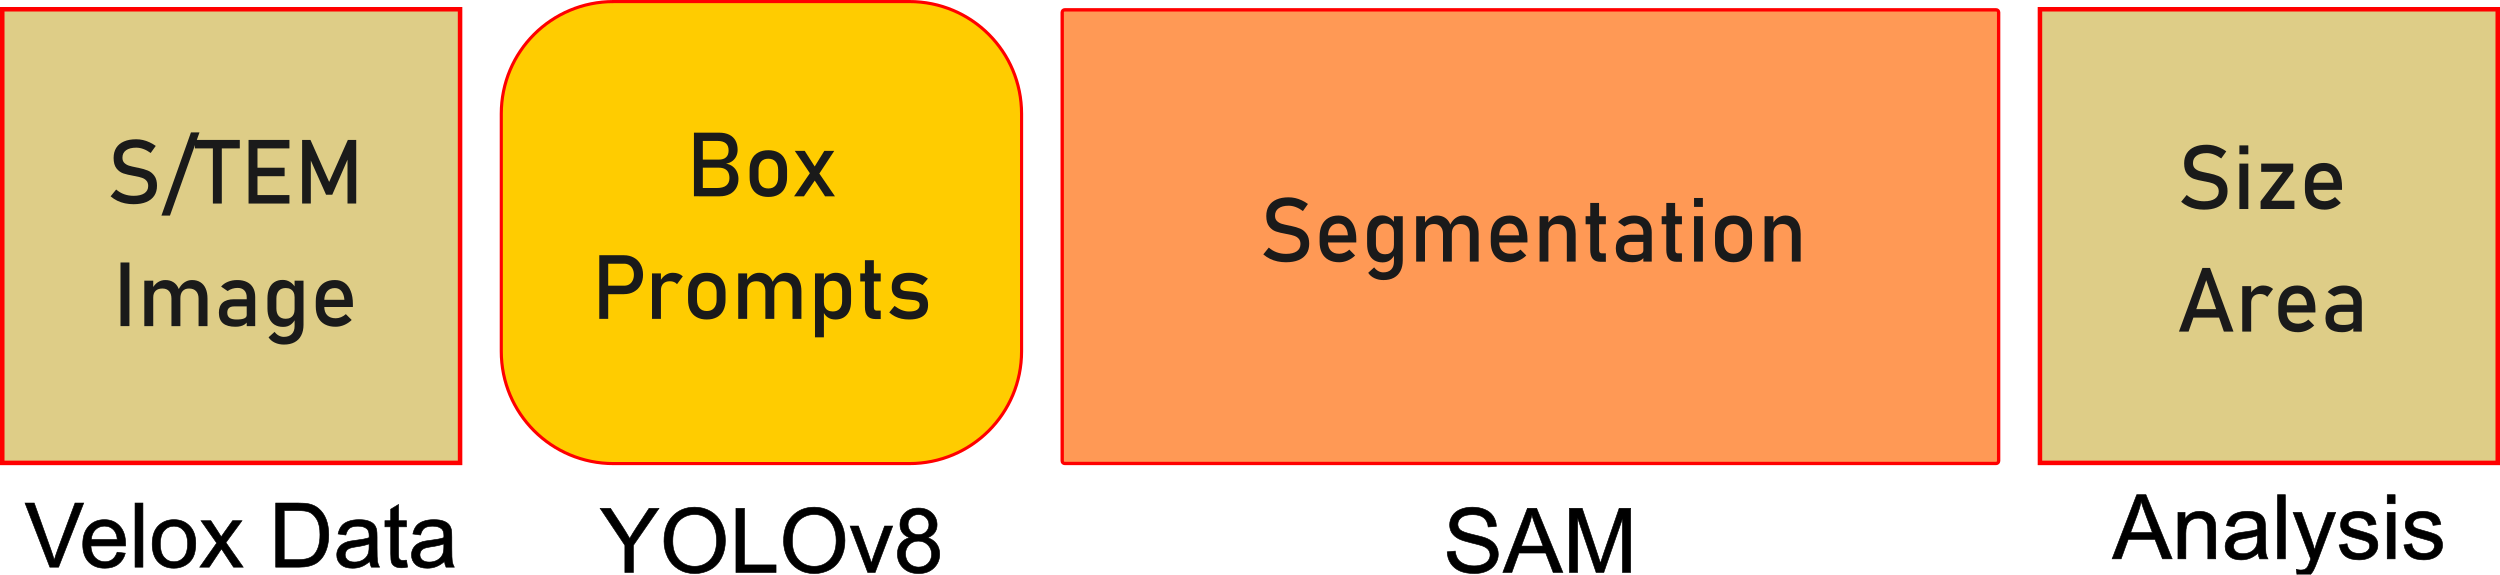 <?xml version="1.0" encoding="UTF-8" standalone="no"?>
<!-- Created with Inkscape (http://www.inkscape.org/) -->

<svg
   width="206.965mm"
   height="47.562mm"
   viewBox="0 0 206.965 47.562"
   version="1.1"
   id="svg5"
   xmlns="http://www.w3.org/2000/svg"
   xmlns:svg="http://www.w3.org/2000/svg">
  <defs
     id="defs2">
    <rect
       x="1497.561"
       y="578.189"
       width="385.459"
       height="235.703"
       id="rect2434" />
    <rect
       x="212.263"
       y="378.948"
       width="471.406"
       height="631.58"
       id="rect2939" />
    <rect
       x="212.263"
       y="378.948"
       width="471.406"
       height="631.58"
       id="rect2971" />
    <rect
       x="1497.561"
       y="578.189"
       width="385.459"
       height="235.703"
       id="rect2991" />
    <rect
       x="212.263"
       y="378.948"
       width="471.406"
       height="631.58"
       id="rect3014" />
    <rect
       x="1497.561"
       y="578.189"
       width="385.459"
       height="235.703"
       id="rect3034" />
    <rect
       x="212.263"
       y="378.948"
       width="471.406"
       height="631.58"
       id="rect3054" />
    <rect
       x="1497.561"
       y="578.189"
       width="385.459"
       height="235.703"
       id="rect3074" />
  </defs>
  <g
     id="layer1"
     transform="translate(-351.899,-45.154)">
    <g
       id="g4025">
      <g
         aria-label="Velox Data"
         transform="matrix(0.265,0,0,0.265,-76.046,-90.616)"
         id="text2432"
         style="font-size:28px;line-height:207.231px;font-family:Arial;-inkscape-font-specification:'Arial, Normal';text-align:center;text-anchor:middle;white-space:pre;shape-inside:url(#rect2434);display:inline;stroke:#000000;stroke-width:4.622">
        <path
           d="m 1630.469,689.526 -7.766,-20.043 h 2.871 l 5.209,14.561 q 0.629,1.75 1.053,3.281 0.465,-1.641 1.08,-3.281 l 5.414,-14.561 h 2.707 l -7.848,20.043 z"
           style="stroke-width:0.189"
           id="path5208" />
        <path
           d="m 1651.496,684.85 2.543,0.314 q -0.602,2.229 -2.229,3.459 -1.627,1.23 -4.156,1.23 -3.186,0 -5.059,-1.955 -1.859,-1.969 -1.859,-5.51 0,-3.664 1.887,-5.688 1.887,-2.023 4.895,-2.023 2.912,0 4.758,1.982 1.846,1.982 1.846,5.578 0,0.219 -0.014,0.656 h -10.828 q 0.137,2.393 1.353,3.664 1.217,1.271 3.035,1.271 1.353,0 2.311,-0.711 0.957,-0.711 1.518,-2.27 z m -8.08,-3.979 h 8.107 q -0.164,-1.832 -0.93,-2.748 -1.176,-1.422 -3.049,-1.422 -1.695,0 -2.857,1.135 -1.148,1.135 -1.272,3.035 z"
           style="stroke-width:0.189"
           id="path5210" />
        <path
           d="m 1657.074,689.526 v -20.043 h 2.461 v 20.043 z"
           style="stroke-width:0.189"
           id="path5212" />
        <path
           d="m 1662.434,682.266 q 0,-4.033 2.242,-5.975 1.873,-1.613 4.566,-1.613 2.994,0 4.894,1.969 1.9,1.955 1.9,5.414 0,2.803 -0.848,4.416 -0.834,1.6 -2.447,2.488 -1.6,0.889 -3.5,0.889 -3.049,0 -4.936,-1.955 -1.873,-1.955 -1.873,-5.633 z m 2.529,0 q 0,2.789 1.217,4.184 1.217,1.381 3.062,1.381 1.832,0 3.049,-1.395 1.217,-1.395 1.217,-4.252 0,-2.693 -1.23,-4.074 -1.217,-1.395 -3.035,-1.395 -1.846,0 -3.062,1.381 -1.217,1.381 -1.217,4.17 z"
           style="stroke-width:0.189"
           id="path5214" />
        <path
           d="m 1677.281,689.526 5.305,-7.547 -4.908,-6.973 h 3.076 l 2.228,3.404 q 0.629,0.971 1.012,1.627 0.602,-0.902 1.107,-1.6 l 2.447,-3.432 h 2.939 l -5.018,6.836 5.4,7.684 h -3.022 l -2.981,-4.512 -0.793,-1.217 -3.814,5.729 z"
           style="stroke-width:0.189"
           id="path5216" />
        <path
           d="m 1701.016,689.526 v -20.043 h 6.904 q 2.338,0 3.568,0.287 1.723,0.396 2.939,1.436 1.586,1.34 2.365,3.432 0.793,2.078 0.793,4.758 0,2.283 -0.533,4.047 -0.533,1.764 -1.367,2.926 -0.834,1.148 -1.832,1.818 -0.984,0.656 -2.393,0.998 -1.395,0.342 -3.213,0.342 z m 2.652,-2.365 h 4.279 q 1.982,0 3.103,-0.369 1.135,-0.369 1.805,-1.039 0.943,-0.943 1.463,-2.529 0.533,-1.6 0.533,-3.869 0,-3.145 -1.039,-4.826 -1.025,-1.695 -2.502,-2.27 -1.066,-0.41 -3.432,-0.41 h -4.211 z"
           style="stroke-width:0.189"
           id="path5218" />
        <path
           d="m 1730.397,687.735 q -1.367,1.162 -2.639,1.641 -1.258,0.479 -2.707,0.479 -2.393,0 -3.678,-1.162 -1.285,-1.176 -1.285,-2.994 0,-1.066 0.478,-1.941 0.492,-0.889 1.272,-1.422 0.793,-0.533 1.777,-0.807 0.725,-0.191 2.188,-0.369 2.981,-0.355 4.389,-0.848 0.014,-0.506 0.014,-0.643 0,-1.504 -0.697,-2.119 -0.943,-0.834 -2.803,-0.834 -1.736,0 -2.57,0.615 -0.82,0.602 -1.217,2.146 l -2.406,-0.328 q 0.328,-1.545 1.08,-2.488 0.752,-0.957 2.174,-1.463 1.422,-0.52 3.295,-0.52 1.859,0 3.022,0.438 1.162,0.438 1.709,1.107 0.547,0.656 0.766,1.668 0.123,0.629 0.123,2.27 v 3.281 q 0,3.432 0.15,4.348 0.164,0.902 0.629,1.736 h -2.57 q -0.383,-0.766 -0.492,-1.791 z m -0.205,-5.496 q -1.34,0.547 -4.019,0.93 -1.518,0.219 -2.147,0.492 -0.629,0.273 -0.971,0.807 -0.342,0.52 -0.342,1.162 0,0.984 0.738,1.641 0.752,0.656 2.188,0.656 1.422,0 2.529,-0.615 1.107,-0.629 1.627,-1.709 0.397,-0.834 0.397,-2.461 z"
           style="stroke-width:0.189"
           id="path5220" />
        <path
           d="m 1741.867,687.325 0.355,2.174 q -1.039,0.219 -1.859,0.219 -1.34,0 -2.078,-0.424 -0.738,-0.424 -1.039,-1.107 -0.301,-0.697 -0.301,-2.912 v -8.354 h -1.805 v -1.914 h 1.805 v -3.596 l 2.447,-1.477 v 5.072 h 2.475 v 1.914 h -2.475 v 8.49 q 0,1.053 0.123,1.354 0.137,0.301 0.424,0.479 0.301,0.178 0.848,0.178 0.41,0 1.08,-0.096 z"
           style="stroke-width:0.189"
           id="path5222" />
        <path
           d="m 1753.748,687.735 q -1.367,1.162 -2.639,1.641 -1.258,0.479 -2.707,0.479 -2.393,0 -3.678,-1.162 -1.285,-1.176 -1.285,-2.994 0,-1.066 0.478,-1.941 0.492,-0.889 1.272,-1.422 0.793,-0.533 1.777,-0.807 0.725,-0.191 2.188,-0.369 2.981,-0.355 4.389,-0.848 0.014,-0.506 0.014,-0.643 0,-1.504 -0.697,-2.119 -0.943,-0.834 -2.803,-0.834 -1.736,0 -2.57,0.615 -0.82,0.602 -1.217,2.146 l -2.406,-0.328 q 0.328,-1.545 1.08,-2.488 0.752,-0.957 2.174,-1.463 1.422,-0.52 3.295,-0.52 1.859,0 3.022,0.438 1.162,0.438 1.709,1.107 0.547,0.656 0.766,1.668 0.123,0.629 0.123,2.27 v 3.281 q 0,3.432 0.15,4.348 0.164,0.902 0.629,1.736 h -2.57 q -0.383,-0.766 -0.492,-1.791 z m -0.205,-5.496 q -1.34,0.547 -4.02,0.93 -1.518,0.219 -2.146,0.492 -0.629,0.273 -0.971,0.807 -0.342,0.52 -0.342,1.162 0,0.984 0.738,1.641 0.752,0.656 2.188,0.656 1.422,0 2.529,-0.615 1.107,-0.629 1.627,-1.709 0.397,-0.834 0.397,-2.461 z"
           style="stroke-width:0.189"
           id="path5224" />
      </g>
      <path
         id="rect10973"
         style="fill:#decd87;stroke:#ff0000;stroke-width:0.373"
         d="m 352.086,45.92 h 37.9 v 37.556 h -37.9 z" />
      <g
         aria-label="S/TEM
Image"
         transform="matrix(0.265,0,0,0.265,252.674,-62.234)"
         id="text2937"
         style="font-size:28px;line-height:38.287px;font-family:Bahnschrift;-inkscape-font-specification:Bahnschrift;white-space:pre;shape-inside:url(#rect2939);shape-padding:62.507;display:inline;fill:#1a1a1a;stroke-width:1.036">
        <path
           d="m 416.192,469.034 q -1.436,0 -2.721,-0.273 -1.285,-0.273 -2.406,-0.82 -1.107,-0.547 -2.078,-1.367 v 0 l 1.736,-2.133 v 0 q 1.135,0.984 2.502,1.477 1.367,0.492 2.967,0.492 2.16,0 3.35,-0.793 1.189,-0.807 1.189,-2.27 v -0.014 q 0,-1.039 -0.547,-1.641 -0.533,-0.615 -1.395,-0.902 -0.848,-0.301 -2.201,-0.547 -0.041,-0.014 -0.096,-0.014 -0.041,0 -0.082,-0.014 l -0.205,-0.041 q -1.996,-0.342 -3.254,-0.766 -1.244,-0.438 -2.133,-1.572 -0.889,-1.148 -0.889,-3.254 v -0.014 q 0,-1.846 0.82,-3.145 0.834,-1.312 2.42,-1.996 1.586,-0.684 3.814,-0.684 1.066,0 2.092,0.232 1.039,0.232 2.037,0.697 1.012,0.451 1.982,1.148 v 0 l -1.586,2.215 v 0 q -1.135,-0.834 -2.27,-1.244 -1.121,-0.424 -2.256,-0.424 -2.037,0 -3.172,0.82 -1.121,0.807 -1.121,2.297 v 0.014 q 0,1.025 0.574,1.613 0.588,0.588 1.449,0.875 0.875,0.273 2.42,0.574 0.055,0.014 0.096,0.027 0.055,0 0.109,0.014 0.068,0.014 0.15,0.027 0.082,0.014 0.15,0.027 1.805,0.369 3.008,0.875 1.217,0.506 2.023,1.641 0.82,1.121 0.82,3.076 v 0.027 q 0,1.818 -0.861,3.117 -0.861,1.285 -2.502,1.969 -1.627,0.67 -3.938,0.67 z"
           style="text-align:center;text-anchor:middle"
           id="path5234" />
        <path
           d="m 427.526,472.602 h -2.666 l 9.229,-26.004 h 2.666 z"
           style="text-align:center;text-anchor:middle"
           id="path5236" />
        <path
           d="m 440.938,450.577 h 2.789 v 18.252 h -2.789 z m -5.619,-1.627 h 14.027 v 2.652 h -14.027 z"
           style="text-align:center;text-anchor:middle"
           id="path5238" />
        <path
           d="m 452.081,448.95 h 2.789 v 19.879 h -2.789 z m 1.354,17.227 h 11.416 v 2.652 h -11.416 z m 0,-8.545 h 9.912 v 2.652 h -9.912 z m 0,-8.682 h 11.416 v 2.652 h -11.416 z"
           style="text-align:center;text-anchor:middle"
           id="path5240" />
        <path
           d="m 483.103,448.95 h 2.611 v 19.879 h -2.721 v -14.889 l 0.137,0.875 -4.895,11.252 h -1.941 l -4.895,-10.979 0.137,-1.148 v 14.889 h -2.721 v -19.879 h 2.611 l 5.838,13.125 z"
           style="text-align:center;text-anchor:middle"
           id="path5242" />
        <path
           d="m 414.866,507.115 h -2.789 v -19.879 h 2.789 z"
           style="text-align:center;text-anchor:middle"
           id="path5244" />
        <path
           d="m 436.468,498.516 q 0,-1.504 -0.779,-2.324 -0.779,-0.82 -2.188,-0.82 -1.299,0 -2.01,0.793 -0.711,0.793 -0.711,2.242 l -0.561,-2.734 q 0.67,-1.408 1.764,-2.174 1.107,-0.779 2.434,-0.779 1.531,0 2.611,0.684 1.094,0.67 1.654,1.969 0.574,1.299 0.574,3.131 v 8.613 h -2.789 z m -16.953,-5.592 h 2.789 v 14.191 h -2.789 z m 8.477,5.592 q 0,-1.504 -0.738,-2.324 -0.738,-0.82 -2.092,-0.82 -1.367,0 -2.119,0.725 -0.738,0.725 -0.738,2.037 l -0.287,-2.734 q 0.656,-1.285 1.709,-1.982 1.066,-0.697 2.352,-0.697 1.49,0 2.543,0.684 1.053,0.67 1.6,1.969 0.561,1.299 0.561,3.131 v 8.613 h -2.789 z"
           style="text-align:center;text-anchor:middle"
           id="path5246" />
        <path
           d="m 451.507,498.119 q 0,-1.395 -0.752,-2.16 -0.738,-0.779 -2.105,-0.779 -0.848,0 -1.668,0.26 -0.807,0.26 -1.436,0.725 l -2.037,-1.395 q 0.807,-0.971 2.119,-1.504 1.326,-0.547 2.939,-0.547 1.764,0 3.021,0.629 1.258,0.615 1.914,1.805 0.656,1.176 0.656,2.844 v 9.119 h -2.652 z m -3.473,9.201 q -2.625,0 -3.924,-1.08 -1.299,-1.094 -1.299,-3.309 0,-2.105 1.189,-3.158 1.189,-1.053 3.596,-1.053 h 4.033 l 0.191,2.242 h -4.211 q -1.094,0 -1.641,0.492 -0.533,0.479 -0.533,1.477 0,1.08 0.711,1.6 0.725,0.52 2.188,0.52 1.6,0 2.379,-0.342 0.793,-0.342 0.793,-1.066 l 0.287,1.996 q -0.369,0.574 -0.916,0.943 -0.533,0.369 -1.244,0.547 -0.711,0.191 -1.6,0.191 z"
           style="text-align:center;text-anchor:middle"
           id="path5248" />
        <path
           d="m 463.155,512.885 q -1.6,0 -2.871,-0.602 -1.258,-0.588 -1.955,-1.668 v 0 l 1.887,-1.709 v 0 q 0.547,0.752 1.299,1.162 0.766,0.41 1.6,0.41 1.6,0 2.475,-0.889 0.875,-0.875 0.875,-2.488 v -14.178 h 2.789 v 13.768 q 0,1.955 -0.725,3.35 -0.711,1.395 -2.078,2.119 -1.367,0.725 -3.295,0.725 z m -0.26,-5.523 q -1.559,0 -2.666,-0.67 -1.094,-0.684 -1.668,-1.982 -0.574,-1.299 -0.574,-3.117 v -3.131 q 0,-1.832 0.561,-3.131 0.561,-1.299 1.627,-1.969 1.08,-0.684 2.584,-0.684 1.258,0 2.297,0.656 1.053,0.656 1.695,1.846 l -0.287,2.898 q 0,-0.902 -0.328,-1.545 -0.328,-0.643 -0.957,-0.971 -0.615,-0.342 -1.504,-0.342 -1.381,0 -2.146,0.861 -0.752,0.861 -0.752,2.42 v 3.09 q 0,1.545 0.752,2.393 0.766,0.834 2.146,0.834 0.889,0 1.504,-0.342 0.629,-0.355 0.957,-1.012 0.328,-0.656 0.328,-1.572 l 0.191,2.994 q -0.424,1.053 -1.395,1.764 -0.957,0.711 -2.365,0.711 z"
           style="text-align:center;text-anchor:middle"
           id="path5250" />
        <path
           d="m 479.302,507.321 q -1.969,0 -3.363,-0.738 -1.395,-0.738 -2.133,-2.16 -0.725,-1.436 -0.725,-3.459 v -1.6 q 0,-2.105 0.697,-3.596 0.711,-1.49 2.051,-2.27 1.34,-0.779 3.227,-0.779 1.777,0 3.035,0.889 1.258,0.889 1.914,2.57 0.67,1.682 0.67,4.033 v 0.93 h -9.57 v -2.242 h 6.918 v 0 q -0.123,-1.736 -0.902,-2.693 -0.766,-0.971 -2.064,-0.971 -1.586,0 -2.461,1.039 -0.861,1.039 -0.861,2.939 v 1.805 q 0,1.764 0.93,2.707 0.93,0.943 2.639,0.943 0.848,0 1.682,-0.342 0.834,-0.342 1.49,-0.957 v 0 l 1.832,1.832 v 0 q -1.053,1.012 -2.365,1.572 -1.312,0.547 -2.639,0.547 z"
           style="text-align:center;text-anchor:middle"
           id="path5252" />
      </g>
      <g
         id="g3297"
         transform="translate(-2.756,19.984)">
        <path
           id="rect10757"
           style="fill:#ffcc00;stroke:#ff0000;stroke-width:0.259"
           d="m 405.449,25.299 h 24.483 c 5.15,0 9.295,4.146 9.295,9.295 v 19.659 c 0,5.15 -4.146,9.295 -9.295,9.295 H 405.449 c -5.15,0 -9.295,-4.146 -9.295,-9.295 V 34.595 c 0,-5.15 4.146,-9.295 9.295,-9.295 z" />
        <g
           aria-label="Box
Prompts"
           transform="matrix(0.265,0,0,0.265,299.021,-82.819)"
           id="text2969"
           style="font-size:28px;line-height:38.287px;font-family:Bahnschrift;-inkscape-font-specification:Bahnschrift;white-space:pre;shape-inside:url(#rect2971);shape-padding:62.507;display:inline;fill:#1a1a1a;stroke-width:1.036">
          <path
             d="m 428.367,466.245 h 5.387 q 2.119,0 3.09,-0.807 0.971,-0.807 0.971,-2.27 v -0.041 q 0,-1.012 -0.355,-1.736 -0.342,-0.725 -1.094,-1.107 -0.752,-0.396 -1.928,-0.396 h -6.07 v -2.516 h 6.07 q 1.545,0 2.324,-0.725 0.793,-0.725 0.793,-2.146 v 0 q 0,-1.49 -0.875,-2.229 -0.875,-0.738 -2.625,-0.738 h -5.688 v -2.584 h 6.193 q 1.928,0 3.227,0.656 1.299,0.656 1.941,1.859 0.643,1.203 0.643,2.871 v 0 q 0,1.025 -0.396,1.928 -0.396,0.889 -1.217,1.531 -0.807,0.629 -2.01,0.848 1.203,0.178 2.078,0.861 0.875,0.67 1.34,1.682 0.465,1.012 0.465,2.188 v 0.041 q 0,1.613 -0.711,2.844 -0.711,1.23 -2.037,1.9 -1.326,0.67 -3.09,0.67 h -6.426 z m -1.641,-17.295 h 2.775 v 19.879 h -2.775 z"
             style="text-align:center;text-anchor:middle"
             id="path5256" />
          <path
             d="m 449.969,469.034 q -1.846,0 -3.158,-0.725 -1.312,-0.725 -2.01,-2.105 -0.684,-1.395 -0.684,-3.35 v -2.311 q 0,-1.928 0.684,-3.295 0.697,-1.381 2.01,-2.092 1.312,-0.725 3.158,-0.725 1.846,0 3.158,0.725 1.312,0.711 1.996,2.092 0.697,1.367 0.697,3.295 v 2.352 q 0,1.941 -0.697,3.322 -0.684,1.367 -1.996,2.092 -1.312,0.725 -3.158,0.725 z m 0,-2.652 q 1.463,0 2.256,-0.916 0.807,-0.916 0.807,-2.57 v -2.352 q 0,-1.654 -0.807,-2.557 -0.793,-0.902 -2.256,-0.902 -1.463,0 -2.27,0.902 -0.793,0.902 -0.793,2.557 v 2.352 q 0,1.654 0.793,2.57 0.807,0.916 2.27,0.916 z"
             style="text-align:center;text-anchor:middle"
             id="path5258" />
          <path
             d="m 463.449,462.376 -5.223,-7.738 h 3.104 l 4.074,6.357 5.373,7.834 h -3.09 z m -0.082,-1.381 1.34,2.57 -3.609,5.264 h -3.09 z m 0.984,-1.326 3.104,-5.031 h 3.104 l -5.031,7.656 z"
             style="text-align:center;text-anchor:middle"
             id="path5260" />
          <path
             d="m 398.59,496.752 h 6.357 q 0.902,0 1.586,-0.424 0.684,-0.424 1.053,-1.203 0.383,-0.779 0.383,-1.791 v 0 q 0,-1.025 -0.383,-1.805 -0.369,-0.779 -1.053,-1.203 -0.684,-0.438 -1.586,-0.438 h -6.357 v -2.652 h 6.262 q 1.777,0 3.131,0.766 1.354,0.752 2.092,2.133 0.752,1.381 0.752,3.199 v 0 q 0,1.818 -0.752,3.199 -0.738,1.367 -2.092,2.119 -1.354,0.752 -3.131,0.752 h -6.262 z m -1.436,-9.516 h 2.789 v 19.879 h -2.789 z"
             style="text-align:center;text-anchor:middle"
             id="path5262" />
          <path
             d="m 413.629,492.924 h 2.789 v 14.191 h -2.789 z m 7.807,3.363 q -0.369,-0.451 -0.93,-0.684 -0.561,-0.232 -1.299,-0.232 -1.326,0 -2.064,0.738 -0.725,0.725 -0.725,2.023 l -0.287,-2.734 q 0.656,-1.271 1.695,-1.969 1.039,-0.711 2.297,-0.711 0.971,0 1.75,0.287 0.793,0.273 1.381,0.82 z"
             style="text-align:center;text-anchor:middle"
             id="path5264" />
          <path
             d="m 430.746,507.321 q -1.846,0 -3.158,-0.725 -1.312,-0.725 -2.01,-2.105 -0.684,-1.395 -0.684,-3.35 v -2.311 q 0,-1.928 0.684,-3.295 0.697,-1.381 2.01,-2.092 1.312,-0.725 3.158,-0.725 1.846,0 3.158,0.725 1.312,0.711 1.996,2.092 0.697,1.367 0.697,3.295 v 2.352 q 0,1.941 -0.697,3.322 -0.684,1.367 -1.996,2.092 -1.312,0.725 -3.158,0.725 z m 0,-2.652 q 1.463,0 2.256,-0.916 0.807,-0.916 0.807,-2.57 v -2.352 q 0,-1.654 -0.807,-2.557 -0.793,-0.902 -2.256,-0.902 -1.463,0 -2.27,0.902 -0.793,0.902 -0.793,2.557 v 2.352 q 0,1.654 0.793,2.57 0.807,0.916 2.27,0.916 z"
             style="text-align:center;text-anchor:middle"
             id="path5266" />
          <path
             d="m 457.516,498.516 q 0,-1.504 -0.779,-2.324 -0.779,-0.82 -2.188,-0.82 -1.299,0 -2.01,0.793 -0.711,0.793 -0.711,2.242 l -0.561,-2.734 q 0.67,-1.408 1.764,-2.174 1.107,-0.779 2.434,-0.779 1.531,0 2.611,0.684 1.094,0.67 1.654,1.969 0.574,1.299 0.574,3.131 v 8.613 h -2.789 z m -16.953,-5.592 h 2.789 v 14.191 h -2.789 z m 8.477,5.592 q 0,-1.504 -0.738,-2.324 -0.738,-0.82 -2.092,-0.82 -1.367,0 -2.119,0.725 -0.738,0.725 -0.738,2.037 l -0.287,-2.734 q 0.656,-1.285 1.709,-1.982 1.066,-0.697 2.352,-0.697 1.49,0 2.543,0.684 1.053,0.67 1.6,1.969 0.561,1.299 0.561,3.131 v 8.613 h -2.789 z"
             style="text-align:center;text-anchor:middle"
             id="path5268" />
          <path
             d="m 464.543,492.924 h 2.789 v 19.961 h -2.789 z m 6.357,14.396 q -1.326,0 -2.311,-0.629 -0.984,-0.643 -1.449,-1.805 l 0.191,-2.967 q 0,0.916 0.328,1.559 0.328,0.643 0.943,0.984 0.629,0.342 1.518,0.342 1.381,0 2.133,-0.834 0.766,-0.848 0.766,-2.379 v -3.076 q 0,-1.559 -0.766,-2.42 -0.752,-0.861 -2.133,-0.861 -0.889,0 -1.518,0.328 -0.615,0.328 -0.943,0.971 -0.328,0.629 -0.328,1.518 l -0.287,-2.734 q 0.643,-1.244 1.682,-1.914 1.039,-0.684 2.311,-0.684 1.504,0 2.57,0.684 1.08,0.67 1.641,1.969 0.561,1.299 0.561,3.131 v 3.09 q 0,1.805 -0.574,3.09 -0.574,1.285 -1.682,1.969 -1.107,0.67 -2.652,0.67 z"
             style="text-align:center;text-anchor:middle"
             id="path5270" />
          <path
             d="m 483.465,507.184 q -1.723,0 -2.529,-0.943 -0.793,-0.957 -0.793,-2.816 v -14.629 h 2.789 v 14.656 q 0,0.52 0.205,0.807 0.205,0.273 0.602,0.273 h 1.34 v 2.652 z m -4.785,-14.26 h 6.398 v 2.516 h -6.398 z"
             style="text-align:center;text-anchor:middle"
             id="path5272" />
          <path
             d="m 493.924,507.321 q -1.258,0 -2.365,-0.246 -1.094,-0.246 -2.051,-0.738 -0.957,-0.492 -1.764,-1.23 v 0 l 1.654,-2.037 v 0 q 1.148,0.875 2.283,1.312 1.135,0.438 2.242,0.438 1.654,0 2.475,-0.506 0.834,-0.52 0.834,-1.545 0,-0.684 -0.451,-1.025 -0.451,-0.342 -1.121,-0.451 -0.67,-0.123 -1.887,-0.219 -0.109,0 -0.232,0 -0.123,-0.014 -0.232,-0.027 -0.055,0 -0.109,0 -0.055,-0.014 -0.109,-0.014 -1.381,-0.109 -2.338,-0.396 -0.957,-0.301 -1.6,-1.107 -0.629,-0.807 -0.629,-2.311 0,-1.504 0.615,-2.502 0.615,-0.998 1.832,-1.49 1.217,-0.506 3.049,-0.506 1.107,0 2.105,0.205 1.012,0.205 1.928,0.615 0.916,0.396 1.764,1.012 v 0 l -1.682,2.037 v 0 q -1.066,-0.684 -2.105,-1.025 -1.025,-0.342 -2.01,-0.342 -1.422,0 -2.133,0.492 -0.711,0.479 -0.711,1.449 0,0.574 0.396,0.861 0.41,0.287 1.025,0.383 0.615,0.096 1.75,0.164 0.082,0.014 0.164,0.014 0.096,0 0.191,0.014 0.041,0 0.082,0 0.041,0 0.082,0.014 1.49,0.096 2.529,0.396 1.053,0.301 1.764,1.189 0.711,0.889 0.711,2.57 0,1.531 -0.656,2.543 -0.656,0.998 -1.982,1.504 -1.312,0.506 -3.309,0.506 z"
             style="text-align:center;text-anchor:middle"
             id="path5274" />
        </g>
      </g>
      <g
         aria-label="YOLOv8"
         transform="matrix(0.265,0,0,0.265,-32.137,-90.177)"
         id="text2989"
         style="font-size:28px;line-height:207.231px;font-family:Arial;-inkscape-font-specification:'Arial, Normal';text-align:center;text-anchor:middle;white-space:pre;shape-inside:url(#rect2991);display:inline;stroke:#000000;stroke-width:4.622">
        <path
           d="m 1644.407,689.526 v -8.49 l -7.725,-11.553 h 3.227 l 3.951,6.043 q 1.094,1.695 2.037,3.391 0.902,-1.572 2.188,-3.541 l 3.883,-5.893 h 3.09 l -7.998,11.553 v 8.49 z"
           style="stroke-width:0.189"
           id="path5277" />
        <path
           d="m 1656.63,679.764 q 0,-4.99 2.68,-7.807 2.68,-2.83 6.918,-2.83 2.775,0 5.004,1.326 2.229,1.326 3.391,3.705 1.176,2.365 1.176,5.373 0,3.049 -1.23,5.455 -1.23,2.406 -3.486,3.65 -2.256,1.23 -4.867,1.23 -2.83,0 -5.059,-1.367 -2.228,-1.367 -3.377,-3.732 -1.148,-2.365 -1.148,-5.004 z m 2.734,0.041 q 0,3.623 1.941,5.715 1.955,2.078 4.894,2.078 2.994,0 4.922,-2.105 1.941,-2.105 1.941,-5.975 0,-2.447 -0.834,-4.266 -0.82,-1.832 -2.42,-2.83 -1.586,-1.012 -3.568,-1.012 -2.816,0 -4.854,1.941 -2.023,1.928 -2.023,6.453 z"
           style="stroke-width:0.189"
           id="path5279" />
        <path
           d="m 1679.106,689.526 v -20.043 h 2.652 v 17.678 h 9.871 v 2.365 z"
           style="stroke-width:0.189"
           id="path5281" />
        <path
           d="m 1693.981,679.764 q 0,-4.99 2.68,-7.807 2.68,-2.83 6.918,-2.83 2.775,0 5.004,1.326 2.228,1.326 3.391,3.705 1.176,2.365 1.176,5.373 0,3.049 -1.23,5.455 -1.23,2.406 -3.486,3.65 -2.256,1.23 -4.867,1.23 -2.83,0 -5.059,-1.367 -2.228,-1.367 -3.377,-3.732 -1.149,-2.365 -1.149,-5.004 z m 2.734,0.041 q 0,3.623 1.941,5.715 1.955,2.078 4.895,2.078 2.994,0 4.922,-2.105 1.941,-2.105 1.941,-5.975 0,-2.447 -0.834,-4.266 -0.82,-1.832 -2.42,-2.83 -1.586,-1.012 -3.568,-1.012 -2.816,0 -4.854,1.941 -2.023,1.928 -2.023,6.453 z"
           style="stroke-width:0.189"
           id="path5283" />
        <path
           d="m 1720.286,689.526 -5.523,-14.52 h 2.598 l 3.117,8.695 q 0.506,1.408 0.93,2.926 0.328,-1.148 0.916,-2.762 l 3.227,-8.859 h 2.529 l -5.496,14.52 z"
           style="stroke-width:0.189"
           id="path5285" />
        <path
           d="m 1733.356,678.657 q -1.531,-0.561 -2.269,-1.6 -0.738,-1.039 -0.738,-2.488 0,-2.188 1.572,-3.678 1.572,-1.49 4.184,-1.49 2.625,0 4.225,1.531 1.6,1.518 1.6,3.705 0,1.395 -0.738,2.434 -0.725,1.025 -2.215,1.586 1.846,0.602 2.803,1.941 0.971,1.34 0.971,3.199 0,2.57 -1.818,4.32 -1.818,1.75 -4.785,1.75 -2.967,0 -4.785,-1.75 -1.818,-1.764 -1.818,-4.389 0,-1.955 0.984,-3.268 0.998,-1.326 2.83,-1.805 z m -0.492,-4.17 q 0,1.422 0.916,2.324 0.916,0.902 2.379,0.902 1.422,0 2.324,-0.889 0.916,-0.902 0.916,-2.201 0,-1.354 -0.943,-2.27 -0.93,-0.93 -2.324,-0.93 -1.408,0 -2.338,0.902 -0.93,0.902 -0.93,2.16 z m -0.793,9.256 q 0,1.053 0.492,2.037 0.506,0.984 1.49,1.531 0.984,0.533 2.119,0.533 1.764,0 2.912,-1.135 1.148,-1.135 1.148,-2.885 0,-1.777 -1.19,-2.939 -1.176,-1.162 -2.953,-1.162 -1.736,0 -2.885,1.148 -1.135,1.148 -1.135,2.871 z"
           style="stroke-width:0.189"
           id="path5287" />
      </g>
      <g
         id="g3302"
         transform="translate(-2.756,19.984)">
        <path
           id="rect10759"
           style="fill:#ff9955;stroke:#ff0000;stroke-width:0.278"
           d="m 442.799,25.983 h 77.106 c 0.116,0 0.209,0.093 0.209,0.209 v 37.138 c 0,0.116 -0.093,0.209 -0.209,0.209 h -77.106 c -0.116,0 -0.209,-0.093 -0.209,-0.209 V 26.192 c 0,-0.116 0.093,-0.209 0.209,-0.209 z" />
        <g
           aria-label="Segmentation"
           transform="matrix(0.262,0,0,0.265,364.222,-77.412)"
           id="text3012"
           style="font-size:28px;line-height:38.287px;font-family:Bahnschrift;-inkscape-font-specification:Bahnschrift;text-align:center;white-space:pre;shape-inside:url(#rect3014);shape-padding:62.507;display:inline;fill:#1a1a1a;stroke-width:1.036">
          <path
             d="m 369.865,469.034 q -1.436,0 -2.721,-0.273 -1.285,-0.273 -2.406,-0.82 -1.107,-0.547 -2.078,-1.367 v 0 l 1.736,-2.133 v 0 q 1.135,0.984 2.502,1.477 1.367,0.492 2.967,0.492 2.16,0 3.35,-0.793 1.189,-0.807 1.189,-2.27 v -0.014 q 0,-1.039 -0.547,-1.641 -0.533,-0.615 -1.395,-0.902 -0.848,-0.301 -2.201,-0.547 -0.041,-0.014 -0.096,-0.014 -0.041,0 -0.082,-0.014 l -0.205,-0.041 q -1.996,-0.342 -3.254,-0.766 -1.244,-0.438 -2.133,-1.572 -0.889,-1.148 -0.889,-3.254 v -0.014 q 0,-1.846 0.82,-3.145 0.834,-1.312 2.42,-1.996 1.586,-0.684 3.814,-0.684 1.066,0 2.092,0.232 1.039,0.232 2.037,0.697 1.012,0.451 1.982,1.148 v 0 l -1.586,2.215 v 0 q -1.135,-0.834 -2.27,-1.244 -1.121,-0.424 -2.256,-0.424 -2.037,0 -3.172,0.82 -1.121,0.807 -1.121,2.297 v 0.014 q 0,1.025 0.574,1.613 0.588,0.588 1.449,0.875 0.875,0.273 2.42,0.574 0.055,0.014 0.096,0.027 0.055,0 0.109,0.014 0.068,0.014 0.15,0.027 0.082,0.014 0.15,0.027 1.805,0.369 3.008,0.875 1.217,0.506 2.023,1.641 0.82,1.121 0.82,3.076 v 0.027 q 0,1.818 -0.861,3.117 -0.861,1.285 -2.502,1.969 -1.627,0.67 -3.938,0.67 z"
             id="path5291" />
          <path
             d="m 386.668,469.034 q -1.969,0 -3.363,-0.738 -1.395,-0.738 -2.133,-2.16 -0.725,-1.436 -0.725,-3.459 v -1.6 q 0,-2.105 0.697,-3.596 0.711,-1.49 2.051,-2.27 1.34,-0.779 3.227,-0.779 1.777,0 3.035,0.889 1.258,0.889 1.914,2.57 0.67,1.682 0.67,4.033 v 0.93 h -9.57 v -2.242 h 6.918 v 0 q -0.123,-1.736 -0.902,-2.693 -0.766,-0.971 -2.064,-0.971 -1.586,0 -2.461,1.039 -0.861,1.039 -0.861,2.939 v 1.805 q 0,1.764 0.93,2.707 0.93,0.943 2.639,0.943 0.848,0 1.682,-0.342 0.834,-0.342 1.49,-0.957 v 0 l 1.832,1.832 v 0 q -1.053,1.012 -2.365,1.572 -1.312,0.547 -2.639,0.547 z"
             id="path5293" />
          <path
             d="m 400.627,474.598 q -1.6,0 -2.871,-0.602 -1.258,-0.588 -1.955,-1.668 v 0 l 1.887,-1.709 v 0 q 0.547,0.752 1.299,1.162 0.766,0.41 1.6,0.41 1.6,0 2.475,-0.889 0.875,-0.875 0.875,-2.488 v -14.178 h 2.789 v 13.768 q 0,1.955 -0.725,3.35 -0.711,1.395 -2.078,2.119 -1.367,0.725 -3.295,0.725 z m -0.26,-5.523 q -1.559,0 -2.666,-0.67 -1.094,-0.684 -1.668,-1.982 -0.574,-1.299 -0.574,-3.117 v -3.131 q 0,-1.832 0.561,-3.131 0.561,-1.299 1.627,-1.969 1.08,-0.684 2.584,-0.684 1.258,0 2.297,0.656 1.053,0.656 1.695,1.846 l -0.287,2.898 q 0,-0.902 -0.328,-1.545 -0.328,-0.643 -0.957,-0.971 -0.615,-0.342 -1.504,-0.342 -1.381,0 -2.146,0.861 -0.752,0.861 -0.752,2.42 v 3.09 q 0,1.545 0.752,2.393 0.766,0.834 2.146,0.834 0.889,0 1.504,-0.342 0.629,-0.355 0.957,-1.012 0.328,-0.656 0.328,-1.572 l 0.191,2.994 q -0.424,1.053 -1.395,1.764 -0.957,0.711 -2.365,0.711 z"
             id="path5295" />
          <path
             d="m 427.916,460.229 q 0,-1.504 -0.779,-2.324 -0.779,-0.82 -2.188,-0.82 -1.299,0 -2.01,0.793 -0.711,0.793 -0.711,2.242 l -0.561,-2.734 q 0.67,-1.408 1.764,-2.174 1.107,-0.779 2.434,-0.779 1.531,0 2.611,0.684 1.094,0.67 1.654,1.969 0.574,1.299 0.574,3.131 v 8.613 h -2.789 z m -16.953,-5.592 h 2.789 v 14.191 h -2.789 z m 8.477,5.592 q 0,-1.504 -0.738,-2.324 -0.738,-0.82 -2.092,-0.82 -1.367,0 -2.119,0.725 -0.738,0.725 -0.738,2.037 l -0.287,-2.734 q 0.656,-1.285 1.709,-1.982 1.066,-0.697 2.352,-0.697 1.49,0 2.543,0.684 1.053,0.67 1.6,1.969 0.561,1.299 0.561,3.131 v 8.613 h -2.789 z"
             id="path5297" />
          <path
             d="m 440.754,469.034 q -1.969,0 -3.363,-0.738 -1.395,-0.738 -2.133,-2.16 -0.725,-1.436 -0.725,-3.459 v -1.6 q 0,-2.105 0.697,-3.596 0.711,-1.49 2.051,-2.27 1.34,-0.779 3.227,-0.779 1.777,0 3.035,0.889 1.258,0.889 1.914,2.57 0.67,1.682 0.67,4.033 v 0.93 h -9.57 v -2.242 h 6.918 v 0 q -0.123,-1.736 -0.902,-2.693 -0.766,-0.971 -2.064,-0.971 -1.586,0 -2.461,1.039 -0.861,1.039 -0.861,2.939 v 1.805 q 0,1.764 0.93,2.707 0.93,0.943 2.639,0.943 0.848,0 1.682,-0.342 0.834,-0.342 1.49,-0.957 v 0 l 1.832,1.832 v 0 q -1.053,1.012 -2.365,1.572 -1.312,0.547 -2.639,0.547 z"
             id="path5299" />
          <path
             d="m 449.955,454.637 h 2.789 v 14.191 h -2.789 z m 8.613,5.592 q 0,-1.504 -0.779,-2.324 -0.779,-0.82 -2.188,-0.82 -1.367,0 -2.119,0.725 -0.738,0.725 -0.738,2.037 l -0.287,-2.734 q 0.656,-1.285 1.709,-1.982 1.066,-0.697 2.352,-0.697 2.311,0 3.568,1.518 1.271,1.504 1.271,4.266 v 8.613 h -2.789 z"
             id="path5301" />
          <path
             d="m 469.287,468.897 q -1.723,0 -2.529,-0.943 -0.793,-0.957 -0.793,-2.816 v -14.629 h 2.789 v 14.656 q 0,0.52 0.205,0.807 0.205,0.273 0.602,0.273 h 1.34 v 2.652 z m -4.785,-14.26 h 6.398 v 2.516 h -6.398 z"
             id="path5303" />
          <path
             d="m 482.74,459.833 q 0,-1.395 -0.752,-2.16 -0.738,-0.779 -2.105,-0.779 -0.848,0 -1.668,0.26 -0.807,0.26 -1.436,0.725 l -2.037,-1.395 q 0.807,-0.971 2.119,-1.504 1.326,-0.547 2.939,-0.547 1.764,0 3.021,0.629 1.258,0.615 1.914,1.805 0.656,1.176 0.656,2.844 v 9.119 h -2.652 z m -3.473,9.201 q -2.625,0 -3.924,-1.08 -1.299,-1.094 -1.299,-3.309 0,-2.105 1.189,-3.158 1.189,-1.053 3.596,-1.053 h 4.033 l 0.191,2.242 h -4.211 q -1.094,0 -1.641,0.492 -0.533,0.479 -0.533,1.477 0,1.08 0.711,1.6 0.725,0.52 2.188,0.52 1.6,0 2.379,-0.342 0.793,-0.342 0.793,-1.066 l 0.287,1.996 q -0.369,0.574 -0.916,0.943 -0.533,0.369 -1.244,0.547 -0.711,0.191 -1.6,0.191 z"
             id="path5305" />
          <path
             d="m 493.322,468.897 q -1.723,0 -2.529,-0.943 Q 490,466.997 490,465.137 v -14.629 h 2.789 v 14.656 q 0,0.52 0.205,0.807 0.205,0.273 0.602,0.273 h 1.34 v 2.652 z m -4.785,-14.26 h 6.398 v 2.516 h -6.398 z"
             id="path5307" />
          <path
             d="m 498.764,448.95 h 2.789 v 2.789 h -2.789 z m 0,5.688 h 2.789 v 14.191 h -2.789 z"
             id="path5309" />
          <path
             d="m 511.232,469.034 q -1.846,0 -3.158,-0.725 -1.312,-0.725 -2.01,-2.105 -0.684,-1.395 -0.684,-3.35 v -2.311 q 0,-1.928 0.684,-3.295 0.697,-1.381 2.01,-2.092 1.312,-0.725 3.158,-0.725 1.846,0 3.158,0.725 1.312,0.711 1.996,2.092 0.697,1.367 0.697,3.295 v 2.352 q 0,1.941 -0.697,3.322 -0.684,1.367 -1.996,2.092 -1.312,0.725 -3.158,0.725 z m 0,-2.652 q 1.463,0 2.256,-0.916 0.807,-0.916 0.807,-2.57 v -2.352 q 0,-1.654 -0.807,-2.557 -0.793,-0.902 -2.256,-0.902 -1.463,0 -2.27,0.902 -0.793,0.902 -0.793,2.557 v 2.352 q 0,1.654 0.793,2.57 0.807,0.916 2.27,0.916 z"
             id="path5311" />
          <path
             d="m 521.049,454.637 h 2.789 v 14.191 h -2.789 z m 8.613,5.592 q 0,-1.504 -0.779,-2.324 -0.779,-0.82 -2.188,-0.82 -1.367,0 -2.119,0.725 -0.738,0.725 -0.738,2.037 l -0.287,-2.734 q 0.656,-1.285 1.709,-1.982 1.066,-0.697 2.352,-0.697 2.311,0 3.568,1.518 1.271,1.504 1.271,4.266 v 8.613 h -2.789 z"
             id="path5313" />
        </g>
      </g>
      <g
         aria-label="SAM"
         transform="matrix(0.265,0,0,0.265,31.487,-90.181)"
         id="text3032"
         style="font-size:28px;line-height:207.231px;font-family:Arial;-inkscape-font-specification:'Arial, Normal';text-align:center;text-anchor:middle;white-space:pre;shape-inside:url(#rect3034);display:inline;stroke:#000000;stroke-width:4.622">
        <path
           d="m 1661.21,683.087 2.502,-0.219 q 0.178,1.504 0.82,2.475 0.656,0.957 2.023,1.559 1.367,0.588 3.076,0.588 1.518,0 2.68,-0.451 1.162,-0.451 1.723,-1.23 0.574,-0.793 0.574,-1.723 0,-0.943 -0.547,-1.641 -0.547,-0.711 -1.805,-1.189 -0.807,-0.314 -3.568,-0.971 -2.762,-0.67 -3.869,-1.258 -1.435,-0.752 -2.146,-1.859 -0.697,-1.121 -0.697,-2.502 0,-1.518 0.861,-2.83 0.861,-1.326 2.516,-2.01 1.654,-0.684 3.678,-0.684 2.228,0 3.924,0.725 1.709,0.711 2.625,2.105 0.916,1.395 0.984,3.158 l -2.543,0.191 q -0.205,-1.9 -1.395,-2.871 -1.176,-0.971 -3.486,-0.971 -2.406,0 -3.514,0.889 -1.094,0.875 -1.094,2.119 0,1.08 0.779,1.777 0.766,0.697 3.992,1.436 3.24,0.725 4.443,1.271 1.75,0.807 2.584,2.051 0.834,1.23 0.834,2.844 0,1.6 -0.916,3.021 -0.916,1.408 -2.639,2.201 -1.709,0.779 -3.856,0.779 -2.721,0 -4.566,-0.793 -1.832,-0.793 -2.885,-2.379 -1.039,-1.6 -1.094,-3.609 z"
           style="stroke-width:0.189"
           id="path5316" />
        <path
           d="m 1678.587,689.526 7.697,-20.043 h 2.857 l 8.203,20.043 h -3.022 l -2.338,-6.07 h -8.381 l -2.201,6.07 z m 5.783,-8.23 h 6.795 l -2.092,-5.551 q -0.957,-2.529 -1.422,-4.156 -0.383,1.928 -1.08,3.828 z"
           style="stroke-width:0.189"
           id="path5318" />
        <path
           d="m 1699.382,689.526 v -20.043 h 3.992 l 4.744,14.191 q 0.656,1.982 0.957,2.967 0.342,-1.094 1.066,-3.213 l 4.799,-13.945 h 3.568 v 20.043 h -2.557 v -16.775 l -5.824,16.775 h -2.393 l -5.797,-17.062 v 17.062 z"
           style="stroke-width:0.189"
           id="path5320" />
      </g>
      <g
         id="g3306"
         transform="translate(-2.756,19.984)">
        <path
           id="rect10971"
           style="fill:#decd87;stroke:#ff0000;stroke-width:0.373"
           d="M 523.534,25.936 H 561.434 V 63.492 H 523.534 Z" />
        <g
           aria-label="Size
Area"
           transform="matrix(0.265,0,0,0.265,462.083,-81.766)"
           id="text3052"
           style="font-size:28px;line-height:38.287px;font-family:Bahnschrift;-inkscape-font-specification:Bahnschrift;white-space:pre;shape-inside:url(#rect3054);shape-padding:62.507;display:inline;fill:#1a1a1a;stroke-width:1.036">
          <path
             d="m 283.205,469.034 q -1.436,0 -2.721,-0.273 -1.285,-0.273 -2.406,-0.82 Q 276.971,467.393 276,466.573 v 0 l 1.736,-2.133 v 0 q 1.135,0.984 2.502,1.477 1.367,0.492 2.967,0.492 2.16,0 3.35,-0.793 1.189,-0.807 1.189,-2.27 v -0.014 q 0,-1.039 -0.547,-1.641 -0.533,-0.615 -1.395,-0.902 -0.848,-0.301 -2.201,-0.547 -0.041,-0.014 -0.096,-0.014 -0.041,0 -0.082,-0.014 l -0.205,-0.041 q -1.996,-0.342 -3.254,-0.766 -1.244,-0.438 -2.133,-1.572 -0.889,-1.148 -0.889,-3.254 v -0.014 q 0,-1.846 0.82,-3.145 0.834,-1.312 2.42,-1.996 1.586,-0.684 3.814,-0.684 1.066,0 2.092,0.232 1.039,0.232 2.037,0.697 1.012,0.451 1.982,1.148 v 0 l -1.586,2.215 v 0 q -1.135,-0.834 -2.27,-1.244 -1.121,-0.424 -2.256,-0.424 -2.037,0 -3.172,0.82 -1.121,0.807 -1.121,2.297 v 0.014 q 0,1.025 0.574,1.613 0.588,0.588 1.449,0.875 0.875,0.273 2.42,0.574 0.055,0.014 0.096,0.027 0.055,0 0.109,0.014 0.068,0.014 0.15,0.027 0.082,0.014 0.15,0.027 1.805,0.369 3.008,0.875 1.217,0.506 2.023,1.641 0.82,1.121 0.82,3.076 v 0.027 q 0,1.818 -0.861,3.117 -0.861,1.285 -2.502,1.969 -1.627,0.67 -3.938,0.67 z"
             id="path5324" />
          <path
             d="m 294.197,448.95 h 2.789 v 2.789 h -2.789 z m 0,5.688 h 2.789 v 14.191 h -2.789 z"
             id="path5326" />
          <path
             d="m 311.014,456.989 -6.822,9.256 h 7.191 v 2.584 h -10.568 v -2.406 l 7,-9.201 h -6.809 v -2.584 h 10.008 z"
             id="path5328" />
          <path
             d="m 320.885,469.034 q -1.969,0 -3.363,-0.738 -1.395,-0.738 -2.133,-2.16 -0.725,-1.436 -0.725,-3.459 v -1.6 q 0,-2.105 0.697,-3.596 0.711,-1.49 2.051,-2.27 1.34,-0.779 3.227,-0.779 1.777,0 3.035,0.889 1.258,0.889 1.914,2.57 0.67,1.682 0.67,4.033 v 0.93 h -9.57 v -2.242 h 6.918 v 0 q -0.123,-1.736 -0.902,-2.693 -0.766,-0.971 -2.064,-0.971 -1.586,0 -2.461,1.039 -0.861,1.039 -0.861,2.939 v 1.805 q 0,1.764 0.93,2.707 0.93,0.943 2.639,0.943 0.848,0 1.682,-0.342 0.834,-0.342 1.49,-0.957 v 0 l 1.832,1.832 v 0 q -1.053,1.012 -2.365,1.572 -1.312,0.547 -2.639,0.547 z"
             id="path5330" />
          <path
             d="m 282.645,487.237 h 2.379 l 7.328,19.879 h -3.008 l -5.51,-16.037 -5.51,16.037 h -3.008 z m -3.951,12.865 h 10.459 v 2.652 h -10.459 z"
             id="path5332" />
          <path
             d="m 295.086,492.924 h 2.789 v 14.191 h -2.789 z m 7.807,3.363 q -0.369,-0.451 -0.93,-0.684 -0.561,-0.232 -1.299,-0.232 -1.326,0 -2.064,0.738 -0.725,0.725 -0.725,2.023 l -0.287,-2.734 q 0.656,-1.271 1.695,-1.969 1.039,-0.711 2.297,-0.711 0.971,0 1.75,0.287 0.793,0.273 1.381,0.82 z"
             id="path5334" />
          <path
             d="m 312.572,507.321 q -1.969,0 -3.363,-0.738 -1.395,-0.738 -2.133,-2.16 -0.725,-1.436 -0.725,-3.459 v -1.6 q 0,-2.105 0.697,-3.596 0.711,-1.49 2.051,-2.27 1.34,-0.779 3.227,-0.779 1.777,0 3.035,0.889 1.258,0.889 1.914,2.57 0.67,1.682 0.67,4.033 v 0.93 H 308.375 v -2.242 h 6.918 v 0 q -0.123,-1.736 -0.902,-2.693 -0.766,-0.971 -2.064,-0.971 -1.586,0 -2.461,1.039 -0.861,1.039 -0.861,2.939 v 1.805 q 0,1.764 0.93,2.707 0.93,0.943 2.639,0.943 0.848,0 1.682,-0.342 0.834,-0.342 1.49,-0.957 v 0 l 1.832,1.832 v 0 q -1.053,1.012 -2.365,1.572 -1.312,0.547 -2.639,0.547 z"
             id="path5336" />
          <path
             d="m 329.785,498.119 q 0,-1.395 -0.752,-2.16 -0.738,-0.779 -2.105,-0.779 -0.848,0 -1.668,0.26 -0.807,0.26 -1.436,0.725 l -2.037,-1.395 q 0.807,-0.971 2.119,-1.504 1.326,-0.547 2.939,-0.547 1.764,0 3.021,0.629 1.258,0.615 1.914,1.805 0.656,1.176 0.656,2.844 v 9.119 h -2.652 z m -3.473,9.201 q -2.625,0 -3.924,-1.08 -1.299,-1.094 -1.299,-3.309 0,-2.105 1.189,-3.158 1.189,-1.053 3.596,-1.053 h 4.033 l 0.191,2.242 h -4.211 q -1.094,0 -1.641,0.492 -0.533,0.479 -0.533,1.477 0,1.08 0.711,1.6 0.725,0.52 2.188,0.52 1.6,0 2.379,-0.342 0.793,-0.342 0.793,-1.066 l 0.287,1.996 q -0.369,0.574 -0.916,0.943 -0.533,0.369 -1.244,0.547 -0.711,0.191 -1.6,0.191 z"
             id="path5338" />
        </g>
      </g>
      <g
         aria-label="Analysis"
         transform="matrix(0.265,0,0,0.265,92.653,-91.305)"
         id="text3072"
         style="font-size:28px;line-height:207.231px;font-family:Arial;-inkscape-font-specification:'Arial, Normal';text-align:center;text-anchor:middle;white-space:pre;shape-inside:url(#rect3074);display:inline;stroke:#000000;stroke-width:4.622">
        <path
           d="m 1638.118,689.526 7.697,-20.043 h 2.857 l 8.203,20.043 h -3.022 l -2.338,-6.07 h -8.381 l -2.201,6.07 z m 5.783,-8.23 h 6.795 l -2.092,-5.551 q -0.957,-2.529 -1.422,-4.156 -0.383,1.928 -1.08,3.828 z"
           style="stroke-width:0.189"
           id="path5341" />
        <path
           d="m 1658.681,689.526 v -14.52 h 2.215 v 2.064 q 1.6,-2.393 4.621,-2.393 1.312,0 2.406,0.479 1.107,0.465 1.654,1.23 0.547,0.766 0.766,1.818 0.137,0.684 0.137,2.393 v 8.928 h -2.461 v -8.832 q 0,-1.504 -0.287,-2.242 -0.287,-0.752 -1.025,-1.189 -0.725,-0.451 -1.709,-0.451 -1.572,0 -2.721,0.998 -1.135,0.998 -1.135,3.787 v 7.93 z"
           style="stroke-width:0.189"
           id="path5343" />
        <path
           d="m 1683.727,687.735 q -1.367,1.162 -2.639,1.641 -1.258,0.479 -2.707,0.479 -2.393,0 -3.678,-1.162 -1.285,-1.176 -1.285,-2.994 0,-1.066 0.479,-1.941 0.492,-0.889 1.271,-1.422 0.793,-0.533 1.777,-0.807 0.725,-0.191 2.188,-0.369 2.981,-0.355 4.389,-0.848 0.014,-0.506 0.014,-0.643 0,-1.504 -0.697,-2.119 -0.943,-0.834 -2.803,-0.834 -1.736,0 -2.57,0.615 -0.82,0.602 -1.217,2.146 l -2.406,-0.328 q 0.328,-1.545 1.08,-2.488 0.752,-0.957 2.174,-1.463 1.422,-0.52 3.295,-0.52 1.859,0 3.022,0.438 1.162,0.438 1.709,1.107 0.547,0.656 0.766,1.668 0.123,0.629 0.123,2.27 v 3.281 q 0,3.432 0.15,4.348 0.164,0.902 0.629,1.736 h -2.57 q -0.383,-0.766 -0.492,-1.791 z m -0.205,-5.496 q -1.34,0.547 -4.02,0.93 -1.518,0.219 -2.147,0.492 -0.629,0.273 -0.971,0.807 -0.342,0.52 -0.342,1.162 0,0.984 0.738,1.641 0.752,0.656 2.188,0.656 1.422,0 2.529,-0.615 1.107,-0.629 1.627,-1.709 0.397,-0.834 0.397,-2.461 z"
           style="stroke-width:0.189"
           id="path5345" />
        <path
           d="m 1689.771,689.526 v -20.043 h 2.461 v 20.043 z"
           style="stroke-width:0.189"
           id="path5347" />
        <path
           d="m 1695.937,695.118 -0.273,-2.311 q 0.807,0.219 1.408,0.219 0.82,0 1.312,-0.273 0.492,-0.273 0.807,-0.766 0.233,-0.369 0.752,-1.832 0.068,-0.205 0.219,-0.602 l -5.51,-14.547 h 2.652 l 3.022,8.408 q 0.588,1.6 1.053,3.363 0.424,-1.695 1.012,-3.309 l 3.104,-8.463 h 2.461 l -5.523,14.766 q -0.889,2.393 -1.381,3.295 -0.656,1.217 -1.504,1.777 -0.848,0.574 -2.023,0.574 -0.711,0 -1.586,-0.301 z"
           style="stroke-width:0.189"
           id="path5349" />
        <path
           d="m 1709.062,685.192 2.434,-0.383 q 0.205,1.463 1.135,2.242 0.943,0.779 2.625,0.779 1.695,0 2.516,-0.684 0.82,-0.697 0.82,-1.627 0,-0.834 -0.725,-1.312 -0.506,-0.328 -2.516,-0.834 -2.707,-0.684 -3.76,-1.176 -1.039,-0.506 -1.586,-1.381 -0.533,-0.889 -0.533,-1.955 0,-0.971 0.438,-1.791 0.451,-0.834 1.217,-1.381 0.574,-0.424 1.559,-0.711 0.998,-0.301 2.133,-0.301 1.709,0 2.994,0.492 1.299,0.492 1.914,1.34 0.615,0.834 0.848,2.242 l -2.406,0.328 q -0.164,-1.121 -0.957,-1.75 -0.779,-0.629 -2.215,-0.629 -1.695,0 -2.42,0.561 -0.725,0.561 -0.725,1.312 0,0.479 0.301,0.861 0.301,0.396 0.943,0.656 0.369,0.137 2.174,0.629 2.611,0.697 3.637,1.148 1.039,0.438 1.627,1.285 0.588,0.848 0.588,2.105 0,1.23 -0.725,2.324 -0.711,1.08 -2.064,1.682 -1.354,0.588 -3.062,0.588 -2.83,0 -4.32,-1.176 -1.476,-1.176 -1.887,-3.486 z"
           style="stroke-width:0.189"
           id="path5351" />
        <path
           d="m 1724.06,672.313 v -2.83 h 2.461 v 2.83 z m 0,17.213 v -14.52 h 2.461 v 14.52 z"
           style="stroke-width:0.189"
           id="path5353" />
        <path
           d="m 1729.282,685.192 2.434,-0.383 q 0.205,1.463 1.135,2.242 0.943,0.779 2.625,0.779 1.695,0 2.516,-0.684 0.82,-0.697 0.82,-1.627 0,-0.834 -0.725,-1.312 -0.506,-0.328 -2.516,-0.834 -2.707,-0.684 -3.76,-1.176 -1.039,-0.506 -1.586,-1.381 -0.533,-0.889 -0.533,-1.955 0,-0.971 0.438,-1.791 0.451,-0.834 1.217,-1.381 0.574,-0.424 1.559,-0.711 0.998,-0.301 2.133,-0.301 1.709,0 2.994,0.492 1.299,0.492 1.914,1.34 0.615,0.834 0.848,2.242 l -2.406,0.328 q -0.164,-1.121 -0.957,-1.75 -0.779,-0.629 -2.215,-0.629 -1.695,0 -2.42,0.561 -0.725,0.561 -0.725,1.312 0,0.479 0.301,0.861 0.301,0.396 0.943,0.656 0.369,0.137 2.174,0.629 2.611,0.697 3.637,1.148 1.039,0.438 1.627,1.285 0.588,0.848 0.588,2.105 0,1.23 -0.725,2.324 -0.711,1.08 -2.064,1.682 -1.354,0.588 -3.062,0.588 -2.83,0 -4.32,-1.176 -1.476,-1.176 -1.887,-3.486 z"
           style="stroke-width:0.189"
           id="path5355" />
      </g>
    </g>
  </g>
</svg>
